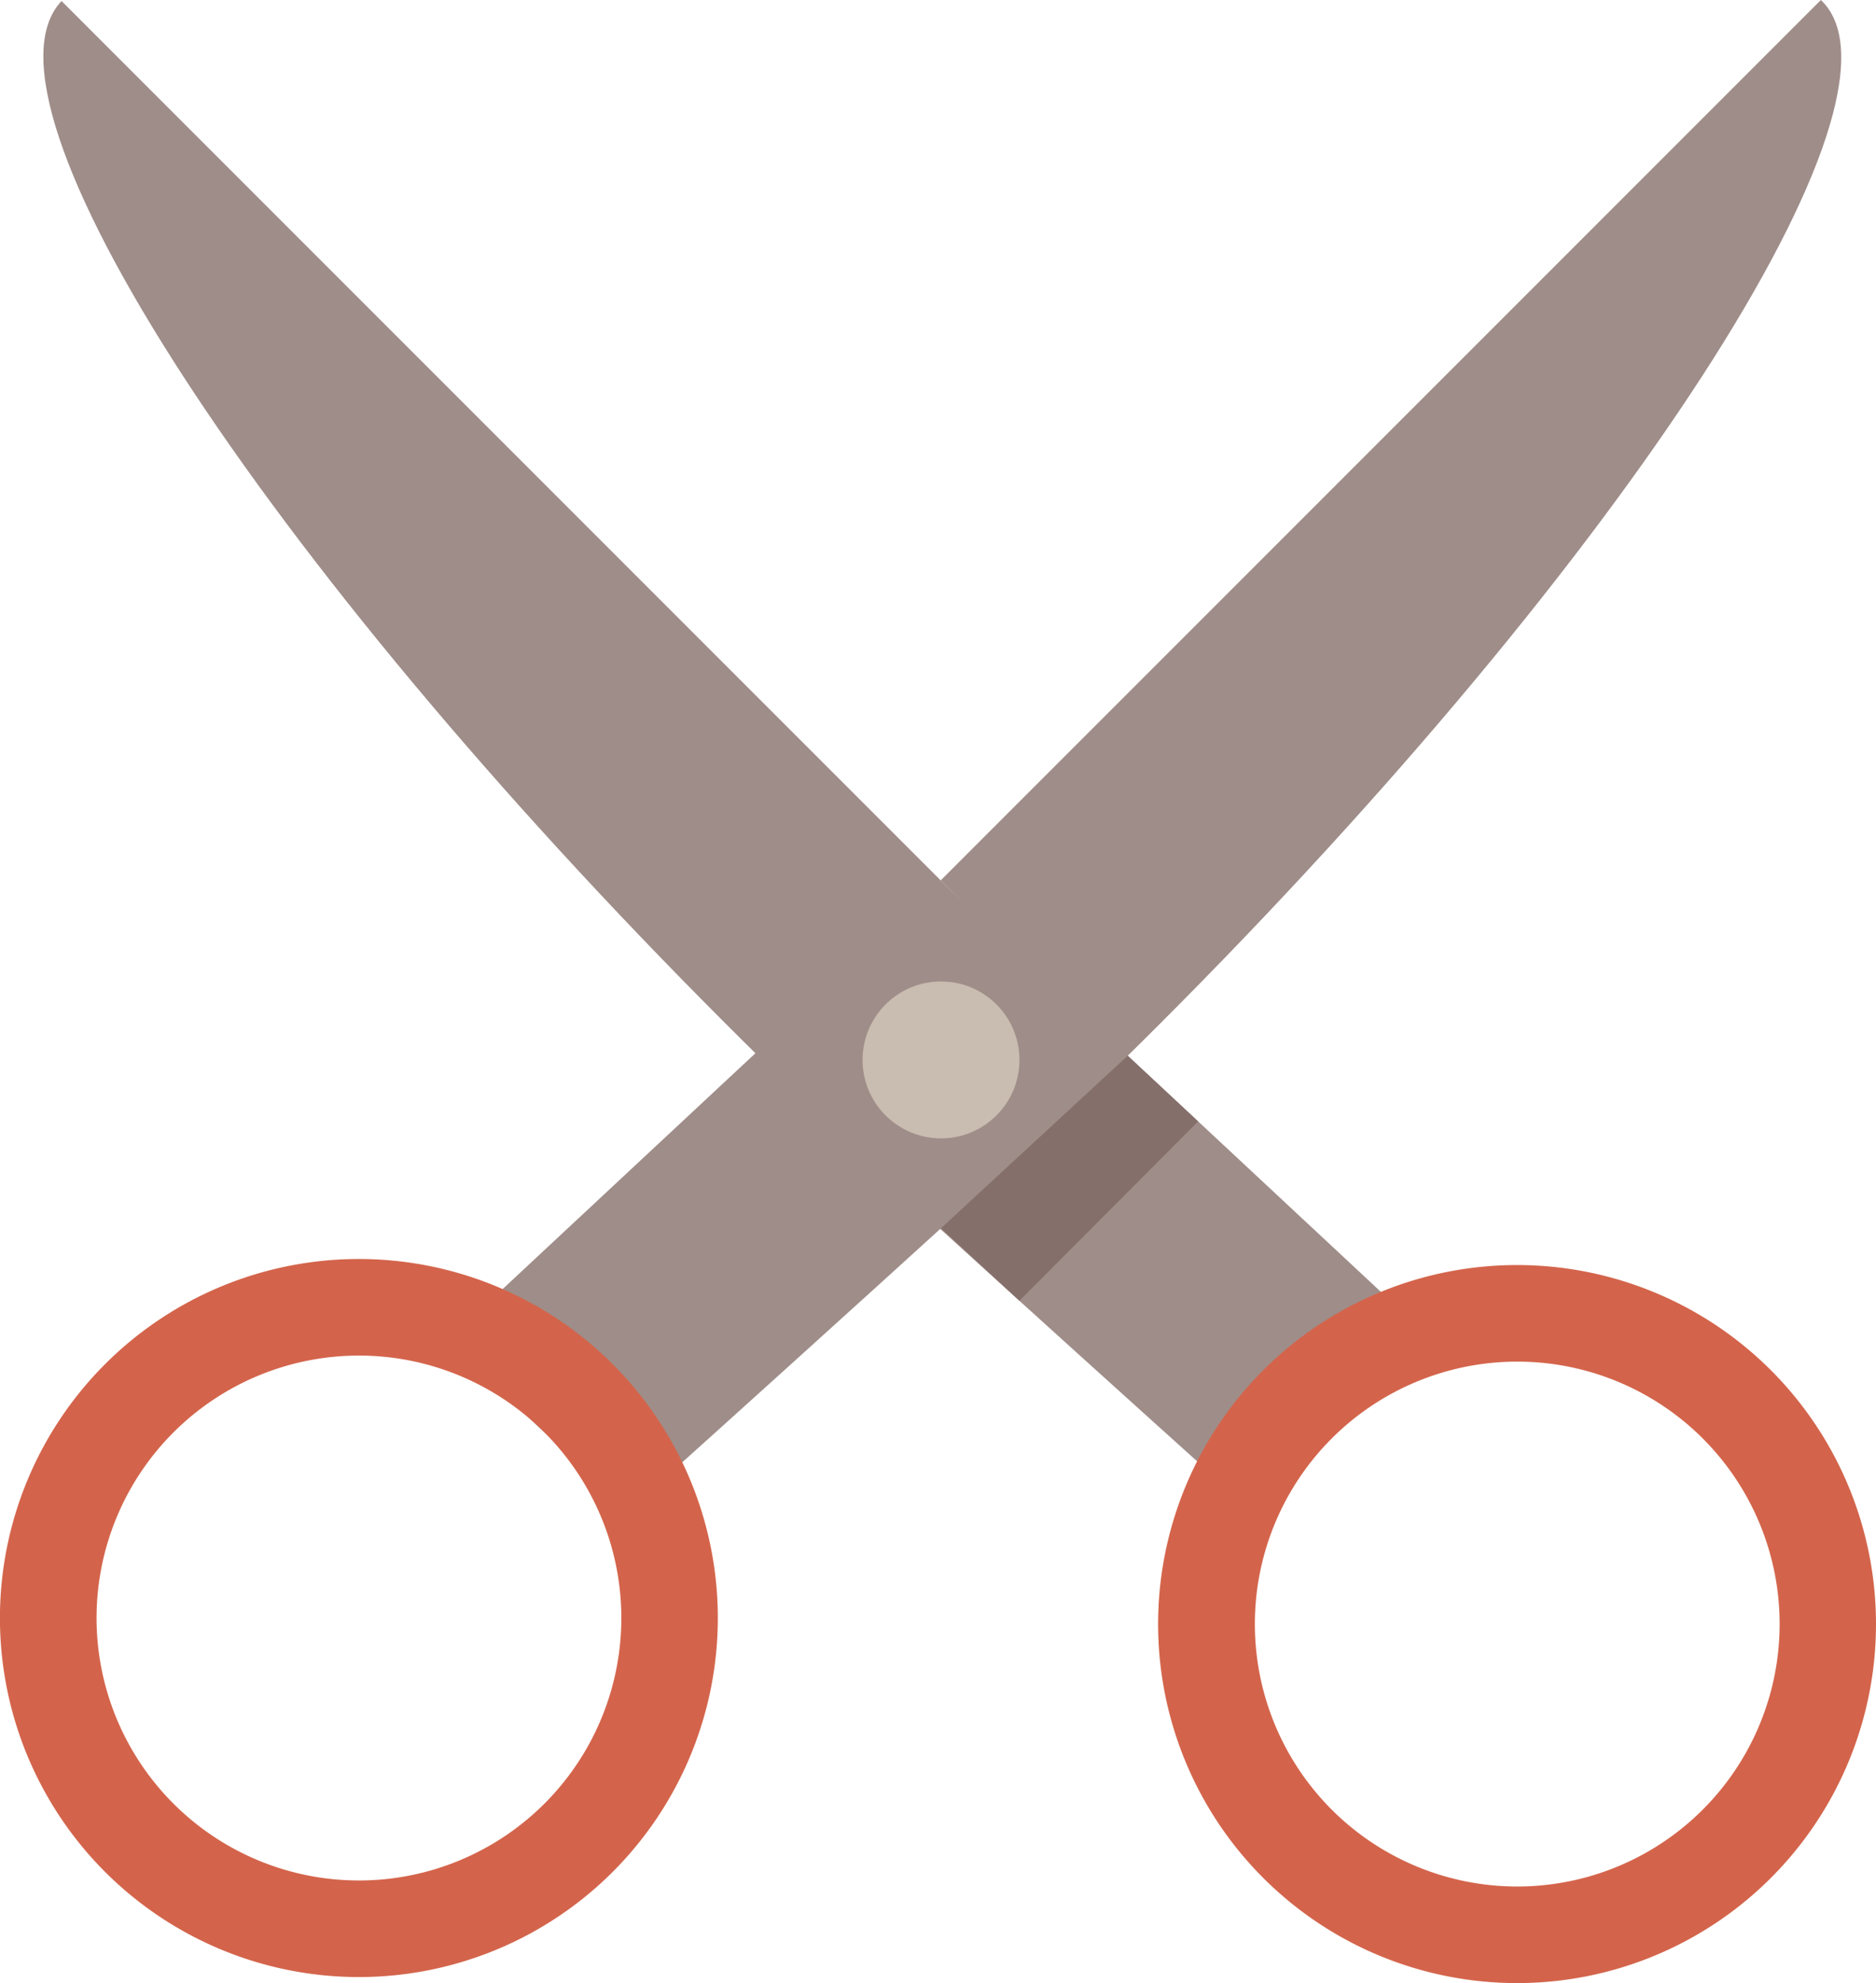 <svg xmlns="http://www.w3.org/2000/svg" viewBox="0 0 292 308.59"><defs><style>.cls-1{fill:#9f8d89;}.cls-2{fill:#d3644b;}.cls-3{fill:#c9bcb0;}.cls-4{fill:#846f6a;}</style></defs><title>Sax</title><g id="Lager_2" data-name="Lager 2"><g id="Lager_2-2" data-name="Lager 2"><path class="cls-1" d="M174.61,165.19c-9.37,9.2-67.51,61.59-76.67,69.79-9.28-8.3-18.72-17.14-28.2-26.46L146.42,137Z"/><path class="cls-1" d="M180.53,159.33q-3,3-5.92,5.86L146.42,137l137-137,.17.16C299.09,15.65,252.94,86.92,180.53,159.33Z"/><path class="cls-1" d="M146.42,137l-27.86,27.86c-1.92-1.88-3.83-3.78-5.75-5.7C40.65,87-5.42,16,9.58.16Z"/><path class="cls-1" d="M118.09,165.19c9.37,9.2,67.51,61.59,76.67,69.79,9.28-8.3,18.72-17.14,28.2-26.46L146.28,137Z"/><path class="cls-2" d="M55.86,195.92a55.87,55.87,0,1,0,55.87,55.87A55.87,55.87,0,0,0,55.86,195.92Zm0,96.71a40.84,40.84,0,1,1,40.85-40.84A40.84,40.84,0,0,1,55.86,292.63Z"/><path class="cls-2" d="M236.13,196.86A55.87,55.87,0,1,0,292,252.73,55.87,55.87,0,0,0,236.13,196.86Zm0,96.71A40.84,40.84,0,1,1,277,252.73,40.85,40.85,0,0,1,236.13,293.57Z"/><circle class="cls-3" cx="146.47" cy="164.94" r="12.21"/><polygon class="cls-4" points="158.67 202.42 186.49 174.51 175.53 164.29 146.47 191.13 158.67 202.42"/></g></g></svg>